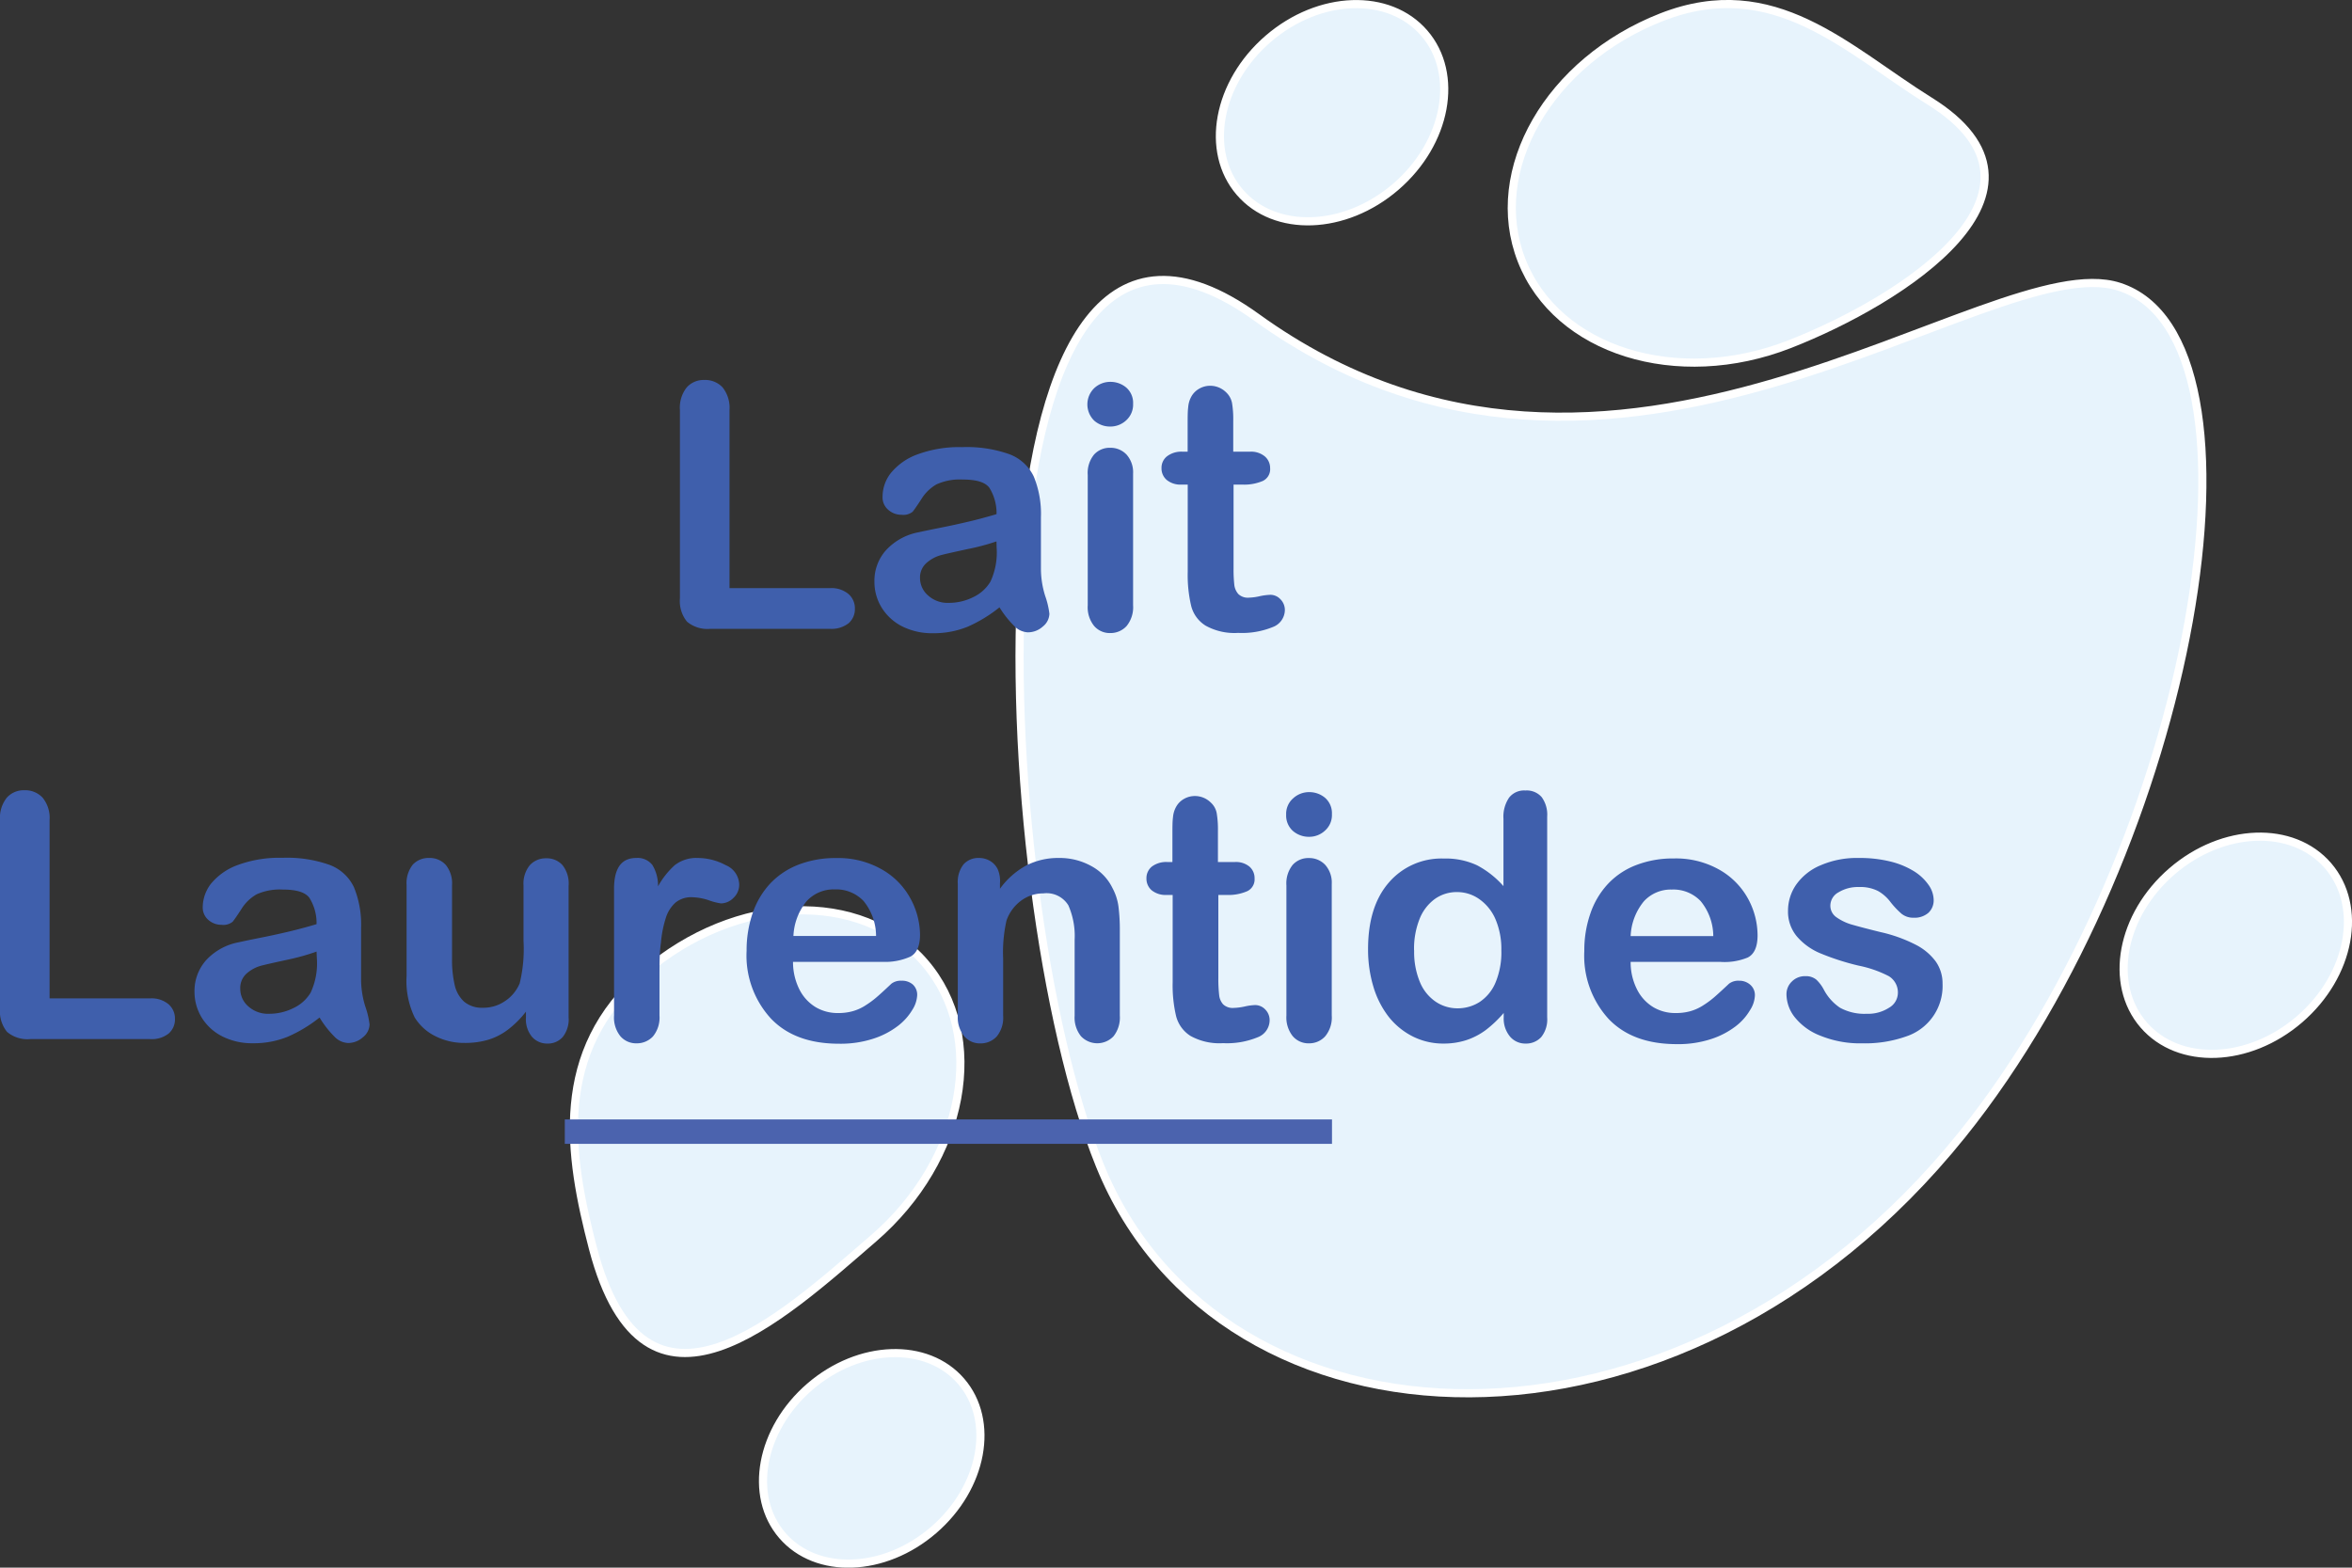 <svg xmlns="http://www.w3.org/2000/svg" viewBox="0 0 288.88 192.58"><rect x="0" y="0" width="288.88" height="192.58" fill="#333333" stroke="none"/><defs><style>.cls-1{fill:#e7f3fc;stroke:#fff;}.cls-1,.cls-3{stroke-miterlimit:10;}.cls-2{fill:#3f5fac;}.cls-3{fill:none;stroke:#4b63ae;stroke-width:3px;}</style></defs><g id="Calque_2" data-name="Calque 2"><g id="Calque_1-2" data-name="Calque 1"><path class="cls-1" d="M241,139.38c-34.77,43.24-91.13,40.24-105.91,3.79C121.3,109.24,117.34,12.26,154.36,39c43.86,31.65,90-8.92,105.91-3.78C280.19,41.62,269.57,103.8,241,139.38Z"/><path class="cls-1" d="M219.79,42.29c-13.83,5.4-28.56.79-32.9-10.3s3.37-24.47,17.2-29.88,22.78,4,32.9,10.3C254.7,23.42,233.63,36.88,219.79,42.29Z"/><path class="cls-1" d="M107.28,152.14c-11.25,9.7-28.09,25.48-34.45,1.23-3-11.52-5-24.19,6.28-33.89s26.67-10.25,34.45-1.23S118.53,142.44,107.28,152.14Z"/><ellipse class="cls-1" cx="107.07" cy="179.15" rx="14.5" ry="11.63" transform="translate(-91.01 113.4) rotate(-40.77)"/><ellipse class="cls-1" cx="163.6" cy="13.84" rx="14.96" ry="12" transform="translate(30.67 110.2) rotate(-40.77)"/><ellipse class="cls-1" cx="274.6" cy="116.11" rx="14.96" ry="12" transform="translate(-9.18 207.51) rotate(-40.77)"/><path class="cls-2" d="M89.6,50.37V72.25h12.34a3.26,3.26,0,0,1,2.27.72,2.32,2.32,0,0,1,.79,1.8,2.29,2.29,0,0,1-.78,1.8,3.39,3.39,0,0,1-2.28.68H87.24a3.89,3.89,0,0,1-2.86-.88,4,4,0,0,1-.87-2.85V50.37a4,4,0,0,1,.83-2.77,2.77,2.77,0,0,1,2.18-.92,2.9,2.9,0,0,1,2.23.91A4,4,0,0,1,89.6,50.37Z"/><path class="cls-2" d="M122.76,74.61A17.4,17.4,0,0,1,118.83,77a11.06,11.06,0,0,1-4.25.79,8.17,8.17,0,0,1-3.79-.85,6.31,6.31,0,0,1-2.51-2.31,6,6,0,0,1-.88-3.16,5.62,5.62,0,0,1,1.46-3.92,7.27,7.27,0,0,1,4-2.17c.36-.08,1.24-.27,2.65-.55s2.61-.55,3.62-.79,2.09-.53,3.27-.88a5.92,5.92,0,0,0-.89-3.25c-.53-.69-1.62-1-3.27-1a6.92,6.92,0,0,0-3.21.59,5.25,5.25,0,0,0-1.85,1.79c-.51.79-.87,1.31-1.08,1.57a1.82,1.82,0,0,1-1.37.38,2.41,2.41,0,0,1-1.63-.61A2,2,0,0,1,108.4,61a4.73,4.73,0,0,1,1-2.87,7.54,7.54,0,0,1,3.26-2.3,14.76,14.76,0,0,1,5.52-.9,15.63,15.63,0,0,1,5.8.87,5.42,5.42,0,0,1,3,2.76,12.11,12.11,0,0,1,.87,5c0,1.31,0,2.42,0,3.34s0,1.93,0,3a11.27,11.27,0,0,0,.52,3.3,10.16,10.16,0,0,1,.52,2.2,2.07,2.07,0,0,1-.81,1.57,2.72,2.72,0,0,1-1.83.71,2.48,2.48,0,0,1-1.71-.81A12.28,12.28,0,0,1,122.76,74.61Zm-.37-8.1a27.41,27.41,0,0,1-3.58.95c-1.56.34-2.65.58-3.25.74a4.45,4.45,0,0,0-1.72.92A2.36,2.36,0,0,0,113,71a2.83,2.83,0,0,0,1,2.16,3.55,3.55,0,0,0,2.52.9,6.65,6.65,0,0,0,3.07-.73,4.86,4.86,0,0,0,2.06-1.88,8.51,8.51,0,0,0,.76-4.18Z"/><path class="cls-2" d="M136.4,52.4a2.94,2.94,0,0,1-2-.72,2.79,2.79,0,0,1,0-4,2.88,2.88,0,0,1,2-.77,3,3,0,0,1,1.93.7,2.48,2.48,0,0,1,.84,2,2.59,2.59,0,0,1-.82,2A2.83,2.83,0,0,1,136.4,52.4Zm2.77,5.78V74.36a3.66,3.66,0,0,1-.8,2.55,2.67,2.67,0,0,1-2,.86,2.53,2.53,0,0,1-2-.89,3.65,3.65,0,0,1-.77-2.52v-16a3.58,3.58,0,0,1,.77-2.51,2.58,2.58,0,0,1,2-.84,2.69,2.69,0,0,1,2,.84A3.27,3.27,0,0,1,139.17,58.18Z"/><path class="cls-2" d="M145.26,55.49h.61V52.13c0-.9,0-1.61.07-2.12a3.15,3.15,0,0,1,.4-1.32,2.52,2.52,0,0,1,.95-.94,2.67,2.67,0,0,1,1.37-.36,2.8,2.8,0,0,1,1.93.8,2.45,2.45,0,0,1,.73,1.31,12.08,12.08,0,0,1,.15,2.18v3.81h2.05a2.63,2.63,0,0,1,1.82.57A1.87,1.87,0,0,1,156,57.5a1.6,1.6,0,0,1-.89,1.58,5.79,5.79,0,0,1-2.55.45h-1.05v10.3a17.16,17.16,0,0,0,.09,2,2.06,2.06,0,0,0,.5,1.15,1.68,1.68,0,0,0,1.3.44,6.71,6.71,0,0,0,1.33-.18,7.41,7.41,0,0,1,1.31-.17,1.69,1.69,0,0,1,1.22.54,1.86,1.86,0,0,1,.55,1.35,2.26,2.26,0,0,1-1.48,2.07,10,10,0,0,1-4.25.72,7.27,7.27,0,0,1-4-.89,4,4,0,0,1-1.78-2.44,16.48,16.48,0,0,1-.42-4.16V59.53h-.74a2.67,2.67,0,0,1-1.84-.57,1.86,1.86,0,0,1-.64-1.46,1.79,1.79,0,0,1,.67-1.44A2.9,2.9,0,0,1,145.26,55.49Z"/><path class="cls-2" d="M6.09,100.77v21.88H18.44a3.23,3.23,0,0,1,2.26.72,2.32,2.32,0,0,1,.79,1.8,2.29,2.29,0,0,1-.78,1.8,3.33,3.33,0,0,1-2.27.68H3.73a3.9,3.9,0,0,1-2.86-.88A4,4,0,0,1,0,123.92V100.77A4,4,0,0,1,.83,98,2.77,2.77,0,0,1,3,97.08,2.9,2.9,0,0,1,5.24,98,3.94,3.94,0,0,1,6.09,100.77Z"/><path class="cls-2" d="M39.25,125a17.4,17.4,0,0,1-3.93,2.37,11.06,11.06,0,0,1-4.25.79,8.1,8.1,0,0,1-3.78-.85A6.27,6.27,0,0,1,24.77,125a6.07,6.07,0,0,1-.88-3.16,5.67,5.67,0,0,1,1.46-3.92,7.27,7.27,0,0,1,4-2.17c.35-.08,1.23-.27,2.64-.55s2.62-.55,3.62-.79,2.1-.53,3.27-.88a5.84,5.84,0,0,0-.89-3.25c-.53-.69-1.62-1-3.27-1a6.92,6.92,0,0,0-3.21.59,5.25,5.25,0,0,0-1.85,1.79c-.51.79-.87,1.31-1.08,1.57a1.81,1.81,0,0,1-1.37.38,2.41,2.41,0,0,1-1.63-.61,2,2,0,0,1-.68-1.55,4.78,4.78,0,0,1,1-2.87,7.6,7.6,0,0,1,3.26-2.3,14.76,14.76,0,0,1,5.52-.9,15.59,15.59,0,0,1,5.8.87,5.39,5.39,0,0,1,3,2.76,12.11,12.11,0,0,1,.87,5c0,1.31,0,2.42,0,3.34s0,1.93,0,3a11.27,11.27,0,0,0,.52,3.3,10.16,10.16,0,0,1,.52,2.2,2.07,2.07,0,0,1-.81,1.57,2.72,2.72,0,0,1-1.83.71,2.46,2.46,0,0,1-1.7-.81A12.27,12.27,0,0,1,39.25,125Zm-.37-8.1a27.41,27.41,0,0,1-3.58,1c-1.56.34-2.64.58-3.25.74a4.45,4.45,0,0,0-1.72.92,2.36,2.36,0,0,0-.82,1.92,2.83,2.83,0,0,0,1,2.16,3.58,3.58,0,0,0,2.53.9,6.61,6.61,0,0,0,3.06-.73,4.8,4.8,0,0,0,2.06-1.88,8.51,8.51,0,0,0,.76-4.18Z"/><path class="cls-2" d="M64.6,125v-.72a12.17,12.17,0,0,1-2.11,2.13,7.75,7.75,0,0,1-2.42,1.29,9.88,9.88,0,0,1-3,.42,7.78,7.78,0,0,1-3.64-.85A6.18,6.18,0,0,1,50.94,125a10.24,10.24,0,0,1-1-5.13V108.75a3.67,3.67,0,0,1,.75-2.52,2.62,2.62,0,0,1,2-.83,2.65,2.65,0,0,1,2.05.84,3.58,3.58,0,0,1,.78,2.51v9a13.73,13.73,0,0,0,.33,3.27A3.93,3.93,0,0,0,57,123.05a3.38,3.38,0,0,0,2.31.75A4.68,4.68,0,0,0,62,123a4.83,4.83,0,0,0,1.83-2.2,17.82,17.82,0,0,0,.47-5.21v-6.8a3.58,3.58,0,0,1,.78-2.51,2.65,2.65,0,0,1,2-.84,2.6,2.6,0,0,1,2,.83,3.62,3.62,0,0,1,.76,2.52V125a3.46,3.46,0,0,1-.73,2.4,2.42,2.42,0,0,1-1.87.8,2.46,2.46,0,0,1-1.9-.83A3.36,3.36,0,0,1,64.6,125Z"/><path class="cls-2" d="M81,120.09v4.67a3.64,3.64,0,0,1-.8,2.56,2.7,2.7,0,0,1-2,.85,2.55,2.55,0,0,1-2-.87,3.66,3.66,0,0,1-.78-2.54V109.18q0-3.78,2.72-3.78a2.29,2.29,0,0,1,2,.88,4.88,4.88,0,0,1,.68,2.61,9.93,9.93,0,0,1,2.06-2.61,4.32,4.32,0,0,1,2.82-.88,7.32,7.32,0,0,1,3.43.88,2.65,2.65,0,0,1,1.66,2.34,2.21,2.21,0,0,1-.71,1.69,2.17,2.17,0,0,1-1.53.67,7.23,7.23,0,0,1-1.48-.38,7,7,0,0,0-2.09-.38,3.05,3.05,0,0,0-2,.65,4.16,4.16,0,0,0-1.21,1.92,13.69,13.69,0,0,0-.59,3C81,117,81,118.4,81,120.09Z"/><path class="cls-2" d="M108.4,118.16h-11a7.49,7.49,0,0,0,.77,3.36,5.34,5.34,0,0,0,2,2.2,5.28,5.28,0,0,0,2.74.73,6.55,6.55,0,0,0,1.83-.23,5.71,5.71,0,0,0,1.61-.74,11.27,11.27,0,0,0,1.44-1.08c.44-.38,1-.9,1.7-1.56a1.88,1.88,0,0,1,1.23-.36,2,2,0,0,1,1.4.47,1.7,1.7,0,0,1,.53,1.33,3.65,3.65,0,0,1-.59,1.77,7,7,0,0,1-1.8,2,10,10,0,0,1-3,1.55,13,13,0,0,1-4.18.62c-3.59,0-6.39-1-8.38-3.08a11.44,11.44,0,0,1-3-8.35,14,14,0,0,1,.74-4.6,10.1,10.1,0,0,1,2.15-3.64,9.44,9.44,0,0,1,3.49-2.33,12.5,12.5,0,0,1,4.59-.81,10.81,10.81,0,0,1,5.63,1.39,9.07,9.07,0,0,1,3.52,3.57A9.45,9.45,0,0,1,113,114.8c0,1.4-.4,2.32-1.21,2.73A7.51,7.51,0,0,1,108.4,118.16Zm-11-3.18H107.6a6.82,6.82,0,0,0-1.54-4.3,4.65,4.65,0,0,0-3.54-1.42,4.5,4.5,0,0,0-3.44,1.44A7.24,7.24,0,0,0,97.45,115Z"/><path class="cls-2" d="M122.82,108.5v.68a9.73,9.73,0,0,1,3.23-2.86,8.58,8.58,0,0,1,4-.92,8,8,0,0,1,4,1,6.1,6.1,0,0,1,2.6,2.72,6.58,6.58,0,0,1,.72,2.22,22.59,22.59,0,0,1,.17,3v10.42a3.71,3.71,0,0,1-.77,2.54,2.75,2.75,0,0,1-4,0,3.66,3.66,0,0,1-.78-2.52v-9.33a9.33,9.33,0,0,0-.77-4.23,3.13,3.13,0,0,0-3.07-1.47,4.59,4.59,0,0,0-2.73.89,5.12,5.12,0,0,0-1.8,2.45,17.78,17.78,0,0,0-.41,4.68v7a3.63,3.63,0,0,1-.79,2.56,2.69,2.69,0,0,1-2,.85,2.53,2.53,0,0,1-2-.89,3.66,3.66,0,0,1-.78-2.52V108.58a3.52,3.52,0,0,1,.7-2.39,2.43,2.43,0,0,1,1.91-.79,2.62,2.62,0,0,1,1.33.35,2.44,2.44,0,0,1,.95,1A3.65,3.65,0,0,1,122.82,108.5Z"/><path class="cls-2" d="M143.41,105.9H144v-3.37c0-.9,0-1.61.07-2.12a3.15,3.15,0,0,1,.4-1.32,2.49,2.49,0,0,1,.94-.94,2.68,2.68,0,0,1,1.38-.36,2.76,2.76,0,0,1,1.92.8,2.33,2.33,0,0,1,.73,1.31,12.08,12.08,0,0,1,.15,2.18v3.82h2.06a2.6,2.6,0,0,1,1.81.56,1.86,1.86,0,0,1,.63,1.45,1.6,1.6,0,0,1-.9,1.57,5.75,5.75,0,0,1-2.55.46h-1v10.29a16.75,16.75,0,0,0,.1,2,2,2,0,0,0,.49,1.15,1.7,1.7,0,0,0,1.3.44,7.37,7.37,0,0,0,1.33-.17,6.81,6.81,0,0,1,1.32-.18,1.71,1.71,0,0,1,1.22.54,1.85,1.85,0,0,1,.54,1.35,2.25,2.25,0,0,1-1.48,2.07,9.93,9.93,0,0,1-4.24.72,7.31,7.31,0,0,1-4-.89,4.07,4.07,0,0,1-1.77-2.44,16.53,16.53,0,0,1-.42-4.16V109.94h-.74a2.7,2.7,0,0,1-1.85-.58,1.88,1.88,0,0,1-.63-1.45,1.83,1.83,0,0,1,.66-1.45A2.92,2.92,0,0,1,143.41,105.9Z"/><path class="cls-2" d="M160.8,102.8a3,3,0,0,1-2-.72,2.54,2.54,0,0,1-.83-2,2.52,2.52,0,0,1,.85-2,2.88,2.88,0,0,1,2-.77,3,3,0,0,1,1.93.7,2.49,2.49,0,0,1,.84,2,2.54,2.54,0,0,1-.82,2A2.83,2.83,0,0,1,160.8,102.8Zm2.77,5.78v16.18a3.62,3.62,0,0,1-.8,2.54,2.63,2.63,0,0,1-2,.87,2.53,2.53,0,0,1-2-.89,3.7,3.7,0,0,1-.77-2.52v-16a3.62,3.62,0,0,1,.77-2.51,2.58,2.58,0,0,1,2-.84,2.68,2.68,0,0,1,2,.84A3.27,3.27,0,0,1,163.57,108.58Z"/><path class="cls-2" d="M184.69,125v-.56a14.33,14.33,0,0,1-2.22,2.11,8.42,8.42,0,0,1-2.38,1.23,9,9,0,0,1-2.8.42,8.33,8.33,0,0,1-3.72-.85,8.85,8.85,0,0,1-3-2.43,11.26,11.26,0,0,1-1.89-3.72,15.85,15.85,0,0,1-.65-4.61c0-3.5.86-6.23,2.56-8.18a8.52,8.52,0,0,1,6.75-2.94,9.07,9.07,0,0,1,4.08.83,11.42,11.42,0,0,1,3.24,2.56v-8.27a4.16,4.16,0,0,1,.69-2.6,2.33,2.33,0,0,1,2-.88,2.43,2.43,0,0,1,2,.81,3.64,3.64,0,0,1,.68,2.39V125a3.46,3.46,0,0,1-.73,2.4,2.51,2.51,0,0,1-1.91.8,2.46,2.46,0,0,1-1.9-.83A3.44,3.44,0,0,1,184.69,125Zm-11-8.23a9.6,9.6,0,0,0,.71,3.88,5.38,5.38,0,0,0,1.94,2.41,4.77,4.77,0,0,0,2.68.81,5,5,0,0,0,2.7-.77,5.33,5.33,0,0,0,1.95-2.36,9.61,9.61,0,0,0,.73-4,9.33,9.33,0,0,0-.73-3.84,5.83,5.83,0,0,0-2-2.46,4.69,4.69,0,0,0-2.72-.85,4.61,4.61,0,0,0-2.75.87,5.57,5.57,0,0,0-1.87,2.5A9.85,9.85,0,0,0,173.68,116.74Z"/><path class="cls-2" d="M211.23,118.16H200.28a7.36,7.36,0,0,0,.77,3.36,5.34,5.34,0,0,0,2,2.2,5.25,5.25,0,0,0,2.74.73,6.55,6.55,0,0,0,1.83-.23,5.84,5.84,0,0,0,1.61-.74,11.27,11.27,0,0,0,1.44-1.08c.43-.38,1-.9,1.7-1.56a1.88,1.88,0,0,1,1.23-.36A2,2,0,0,1,215,121a1.67,1.67,0,0,1,.54,1.33,3.57,3.57,0,0,1-.6,1.77,6.85,6.85,0,0,1-1.79,2,10.07,10.07,0,0,1-3,1.55,13,13,0,0,1-4.17.62c-3.6,0-6.39-1-8.39-3.08a11.48,11.48,0,0,1-3-8.35,13.7,13.7,0,0,1,.74-4.6,10.1,10.1,0,0,1,2.15-3.64,9.28,9.28,0,0,1,3.49-2.33,12.5,12.5,0,0,1,4.59-.81,10.83,10.83,0,0,1,5.63,1.39,9.14,9.14,0,0,1,3.52,3.57,9.44,9.44,0,0,1,1.16,4.48c0,1.4-.4,2.32-1.21,2.73A7.46,7.46,0,0,1,211.23,118.16ZM200.28,115h10.15a6.82,6.82,0,0,0-1.55-4.3,4.62,4.62,0,0,0-3.54-1.42,4.48,4.48,0,0,0-3.43,1.44A7.18,7.18,0,0,0,200.28,115Z"/><path class="cls-2" d="M238.59,120.84a6.52,6.52,0,0,1-4.46,6.48,15.12,15.12,0,0,1-5.37.85,12.93,12.93,0,0,1-5.16-.93,7.45,7.45,0,0,1-3.18-2.3,4.63,4.63,0,0,1-1-2.78,2.15,2.15,0,0,1,.66-1.58,2.25,2.25,0,0,1,1.66-.66,2,2,0,0,1,1.35.43,4.71,4.71,0,0,1,.91,1.21A6.08,6.08,0,0,0,226,123.8a6.23,6.23,0,0,0,3.27.74,4.73,4.73,0,0,0,2.76-.75,2.12,2.12,0,0,0,1.07-1.71,2.34,2.34,0,0,0-1.11-2.16,14,14,0,0,0-3.69-1.29,30.42,30.42,0,0,1-4.7-1.51,7.65,7.65,0,0,1-2.9-2.08,4.74,4.74,0,0,1-1.09-3.18,5.61,5.61,0,0,1,1-3.18,6.9,6.9,0,0,1,3-2.38,11.23,11.23,0,0,1,4.72-.9,15.62,15.62,0,0,1,3.91.45,10.06,10.06,0,0,1,2.89,1.21,6.13,6.13,0,0,1,1.77,1.69,3.28,3.28,0,0,1,.6,1.8,2.09,2.09,0,0,1-.64,1.58,2.59,2.59,0,0,1-1.84.61,2.27,2.27,0,0,1-1.47-.49,10.19,10.19,0,0,1-1.38-1.47,5,5,0,0,0-1.5-1.32,4.79,4.79,0,0,0-2.34-.49,4.58,4.58,0,0,0-2.52.65,1.87,1.87,0,0,0-1,1.61,1.72,1.72,0,0,0,.73,1.44,6.25,6.25,0,0,0,2,.94q1.26.36,3.45.9a18,18,0,0,1,4.25,1.52,7,7,0,0,1,2.51,2.08A4.65,4.65,0,0,1,238.59,120.84Z"/><line class="cls-3" x1="69.37" y1="139.02" x2="163.6" y2="139.02"/></g></g></svg>